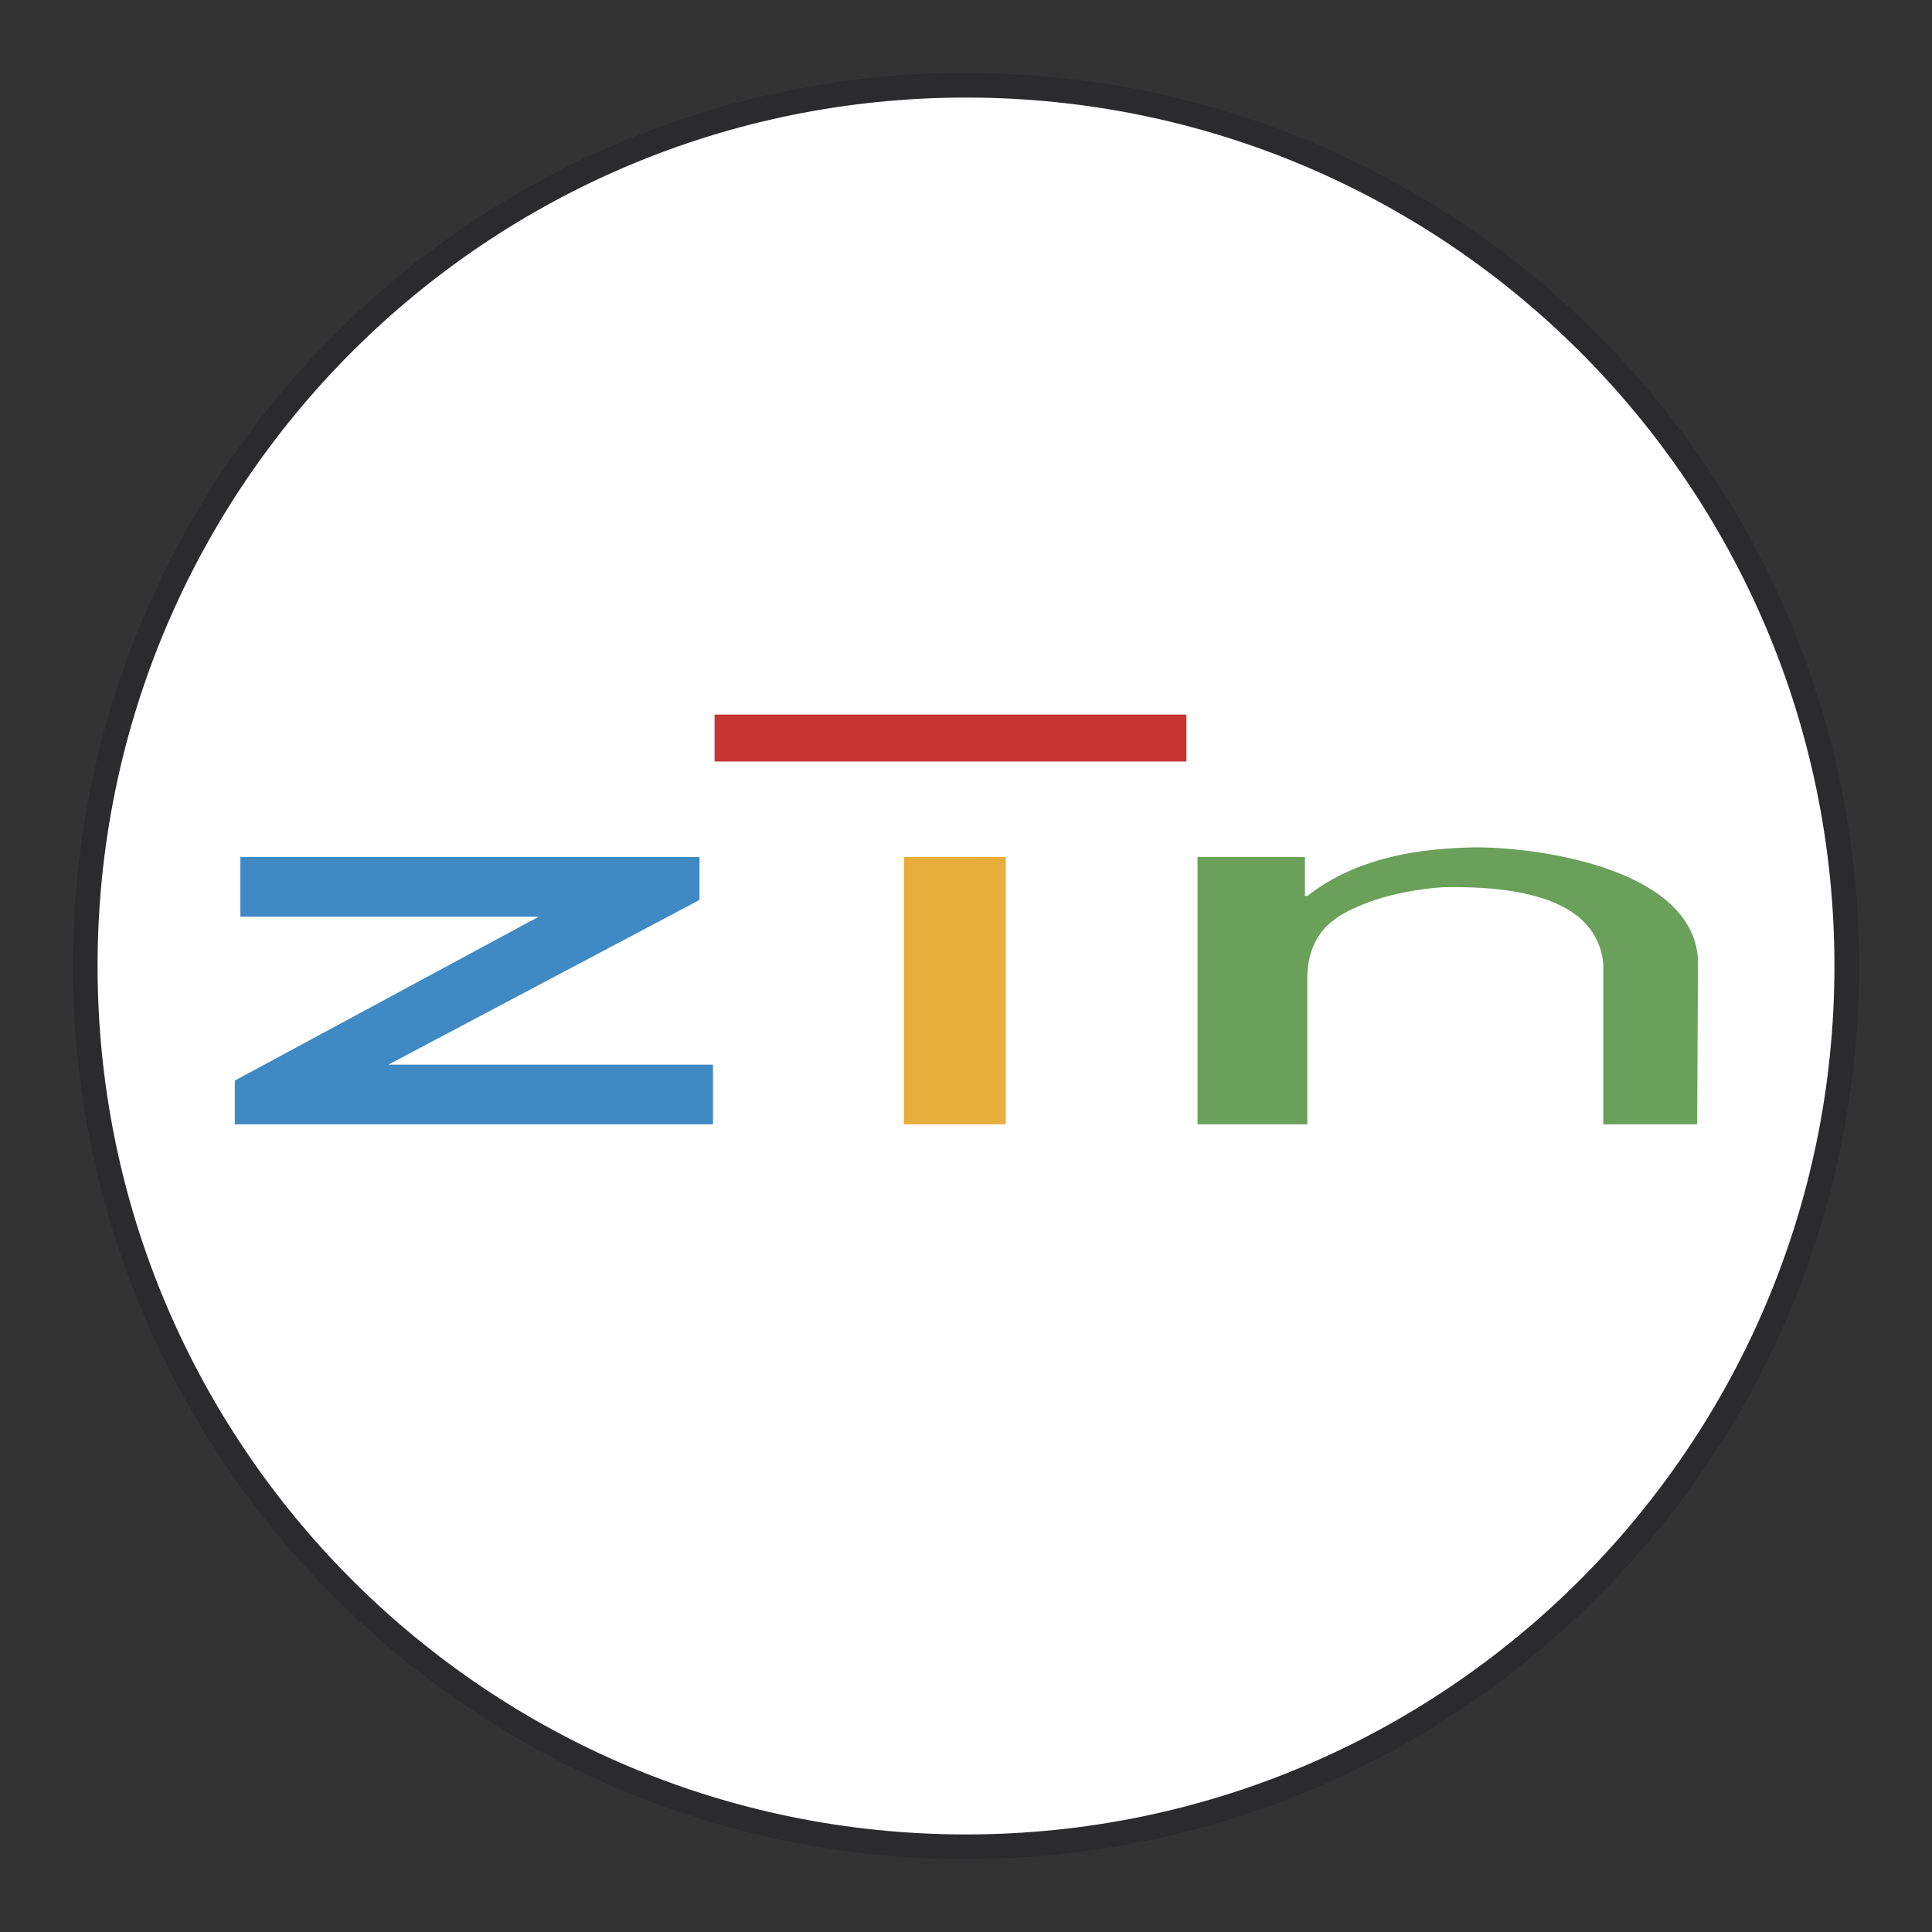 <?xml version="1.0" ?>
<svg xmlns="http://www.w3.org/2000/svg" viewBox="0 0 192.756 192.756">
	<rect x="0" y="0" width="192.756" height="192.756" fill="#333333" stroke="none"/>
	<path d="M8.504 96.378c0-48.581 39.373-87.874 87.874-87.874s87.874 39.293 87.874 87.874c0 48.501-39.373 87.874-87.874 87.874-48.502 0-87.874-39.373-87.874-87.874z" fill-rule="evenodd" clip-rule="evenodd" fill="#fff"/>
	<path d="M8.504 96.378c0-48.581 39.373-87.874 87.874-87.874s87.874 39.293 87.874 87.874c0 48.501-39.373 87.874-87.874 87.874-48.502 0-87.874-39.373-87.874-87.874z" fill="none" stroke="#2b2b2d" stroke-width="2.461" stroke-miterlimit="2.613"/>
	<path fill-rule="evenodd" clip-rule="evenodd" fill="#3f89c4" d="M71.135 112.174H23.428v-4.365l30.323-16.352H23.983v-5.954h45.803v4.287l-31.038 16.431h32.387v5.953z"/>
	<path fill-rule="evenodd" clip-rule="evenodd" fill="#c63534" d="M71.294 71.294h47.073v4.684H71.294v-4.684z"/>
	<path fill-rule="evenodd" clip-rule="evenodd" fill="#e8ae3c" d="M90.186 85.503h10.162v26.671H90.186V85.503z"/>
	<path d="M130.193 89.393h.238c4.287-3.334 9.686-4.683 16.273-4.842 5.398-.158 22.068 1.667 22.703 11.113l-.08 16.51h-9.367V96.141c-.475-4.605-4.682-7.859-16.033-7.622 0 0-4.445.239-8.018 1.747-1.826.794-5.479 2.144-5.479 7.383v14.525h-10.953V85.503h10.715v3.89h.001z" fill-rule="evenodd" clip-rule="evenodd" fill="#6aa059"/>
</svg>
